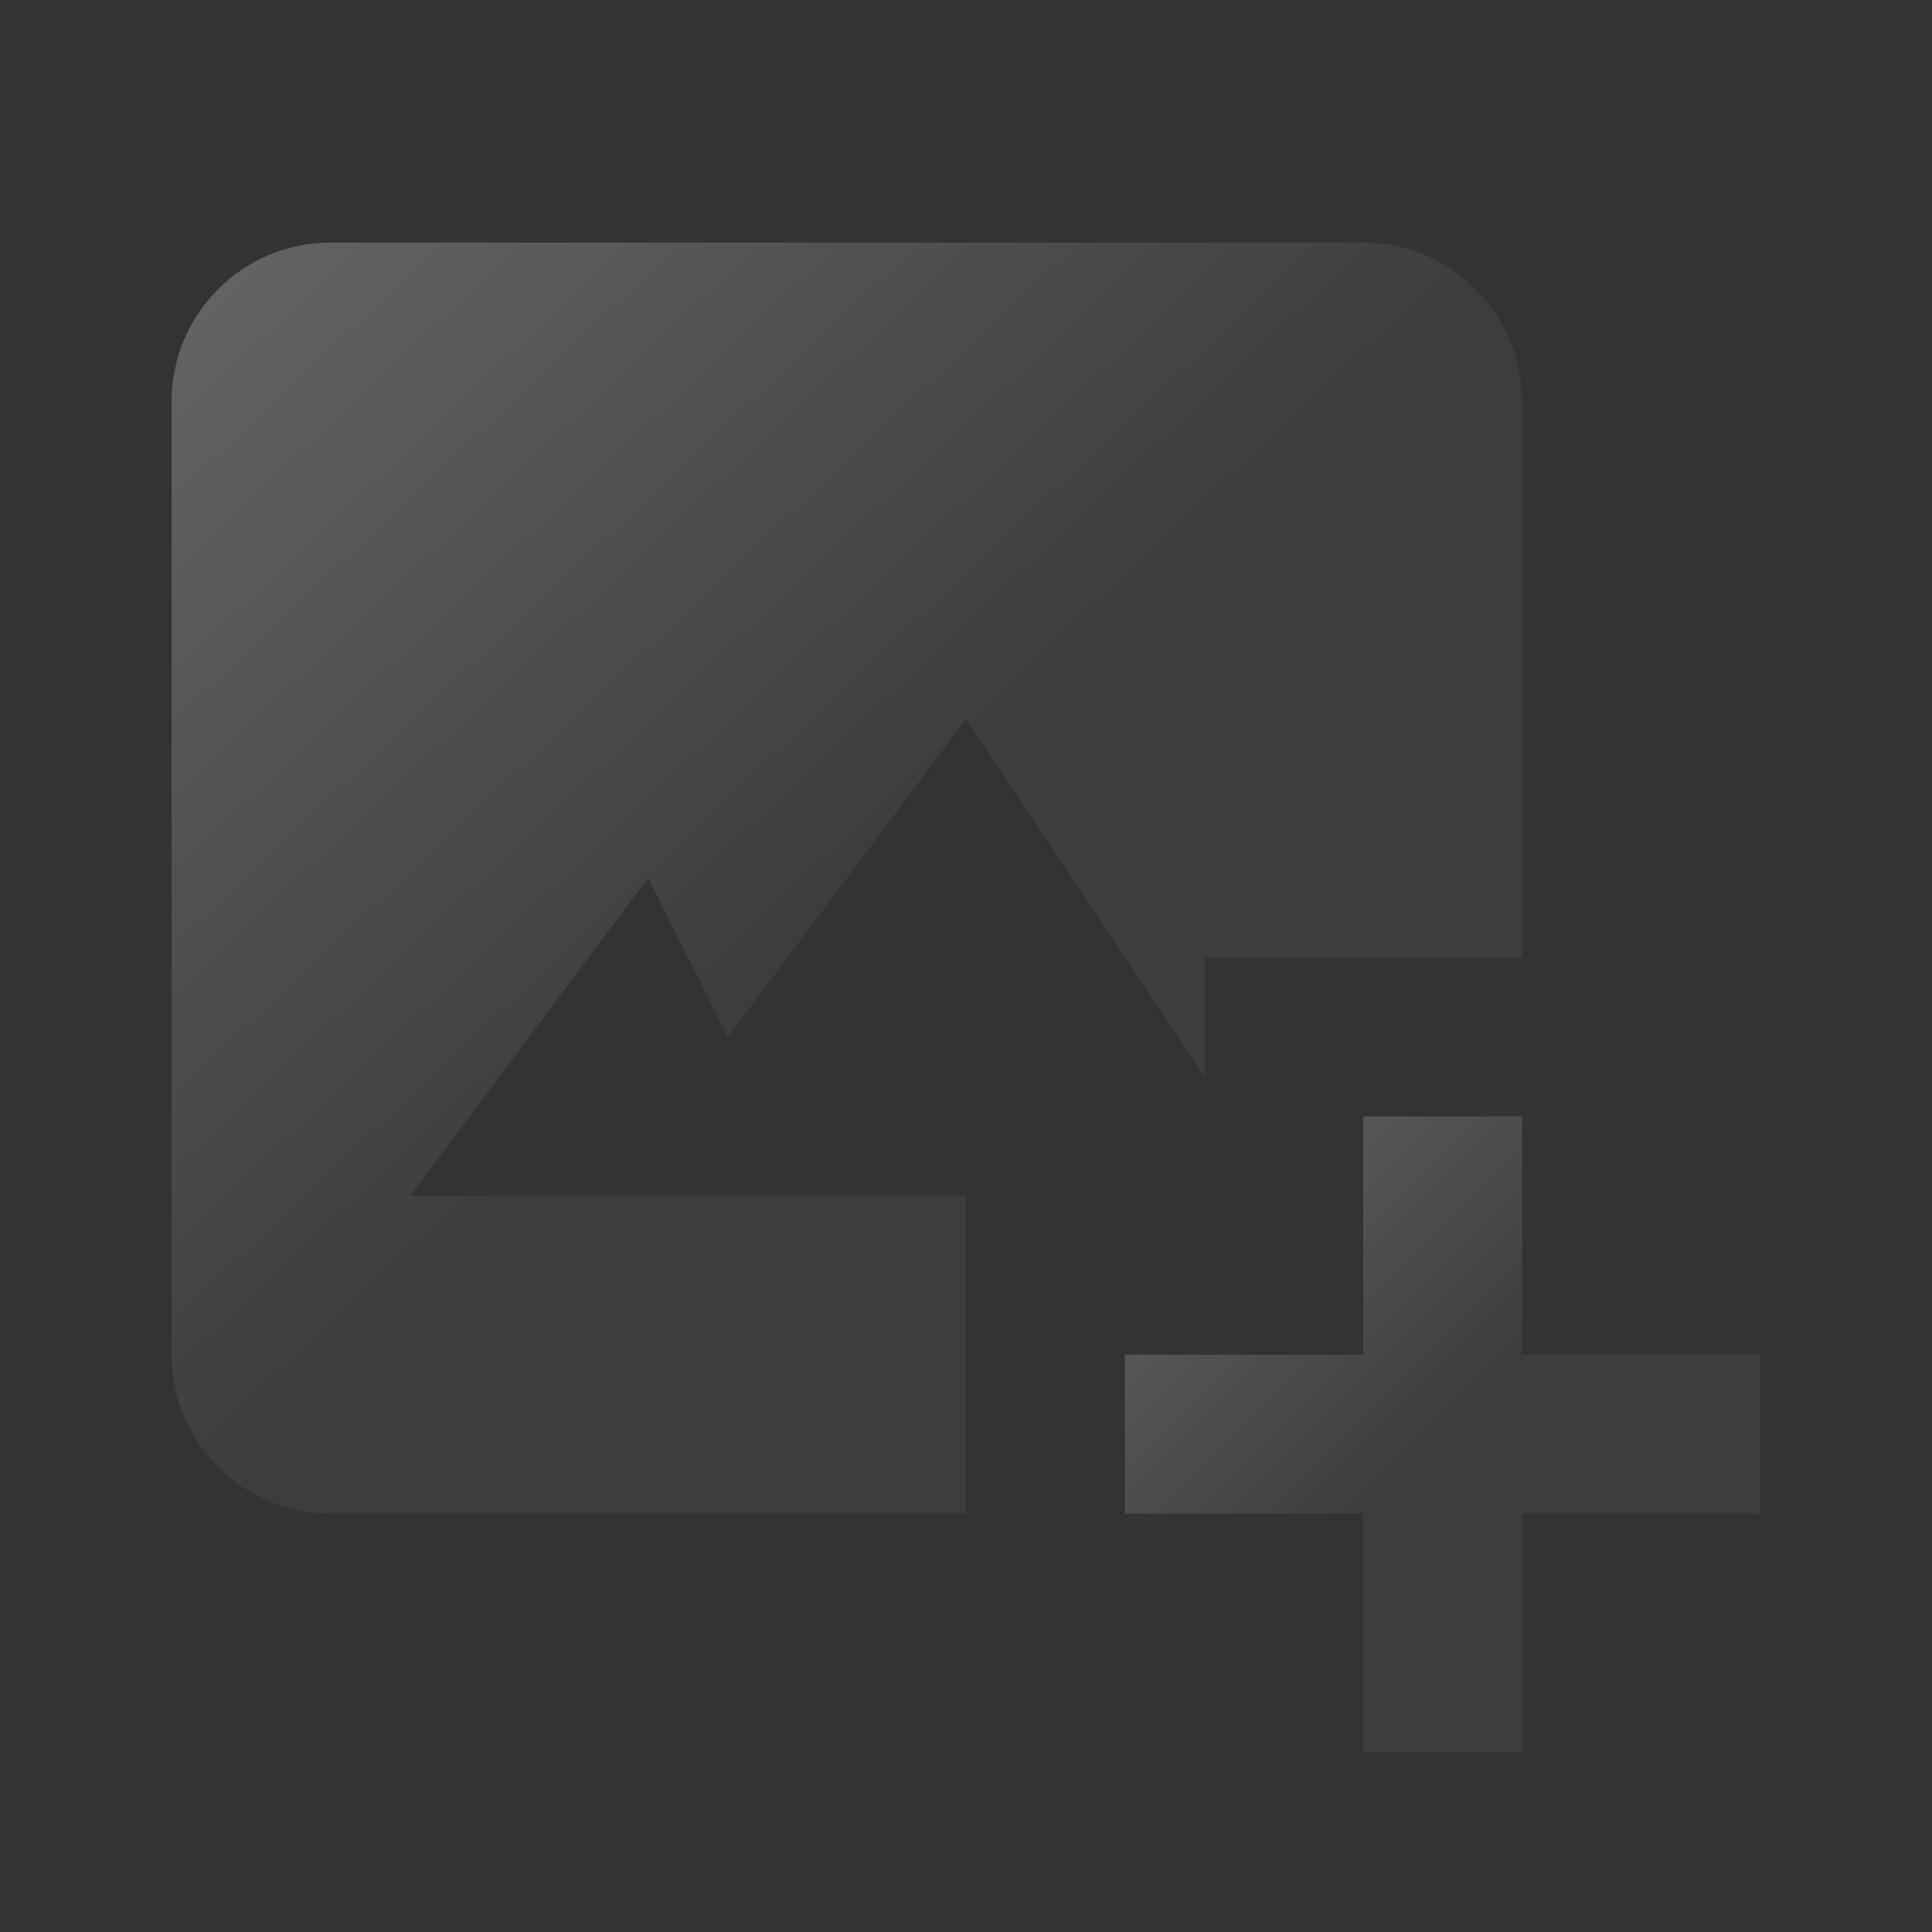 <svg width="57" height="57" viewBox="0 0 57 57" fill="none" xmlns="http://www.w3.org/2000/svg">
<rect x="0" y="0" width="57" height="57" fill="#333333" stroke="none"/>
<path d="M21.469 30.594L28.5 21.219L35.531 31.766V28.25H44.906V11.844C44.906 9.259 42.804 7.156 40.219 7.156H9.75C7.165 7.156 5.062 9.259 5.062 11.844V39.969C5.062 42.554 7.165 44.656 9.75 44.656H28.5V35.281H12.094L19.125 25.906L21.469 30.594Z" fill="url(#paint0_linear_4608_14118)" fill-opacity="0.5"/>
<path d="M44.906 32.938H40.219V39.969H33.188V44.656H40.219V51.688H44.906V44.656H51.938V39.969H44.906V32.938Z" fill="url(#paint1_linear_4608_14118)" fill-opacity="0.5"/>
<defs>
<linearGradient id="paint0_linear_4608_14118" x1="4.938" y1="7.273" x2="23.654" y2="27.159" gradientUnits="userSpaceOnUse">
<stop stop-color="white" stop-opacity="0.5"/>
<stop offset="1" stop-color="white" stop-opacity="0.1"/>
</linearGradient>
<linearGradient id="paint1_linear_4608_14118" x1="33.129" y1="32.996" x2="42.504" y2="42.371" gradientUnits="userSpaceOnUse">
<stop stop-color="white" stop-opacity="0.5"/>
<stop offset="1" stop-color="white" stop-opacity="0.1"/>
</linearGradient>
</defs>
</svg>
